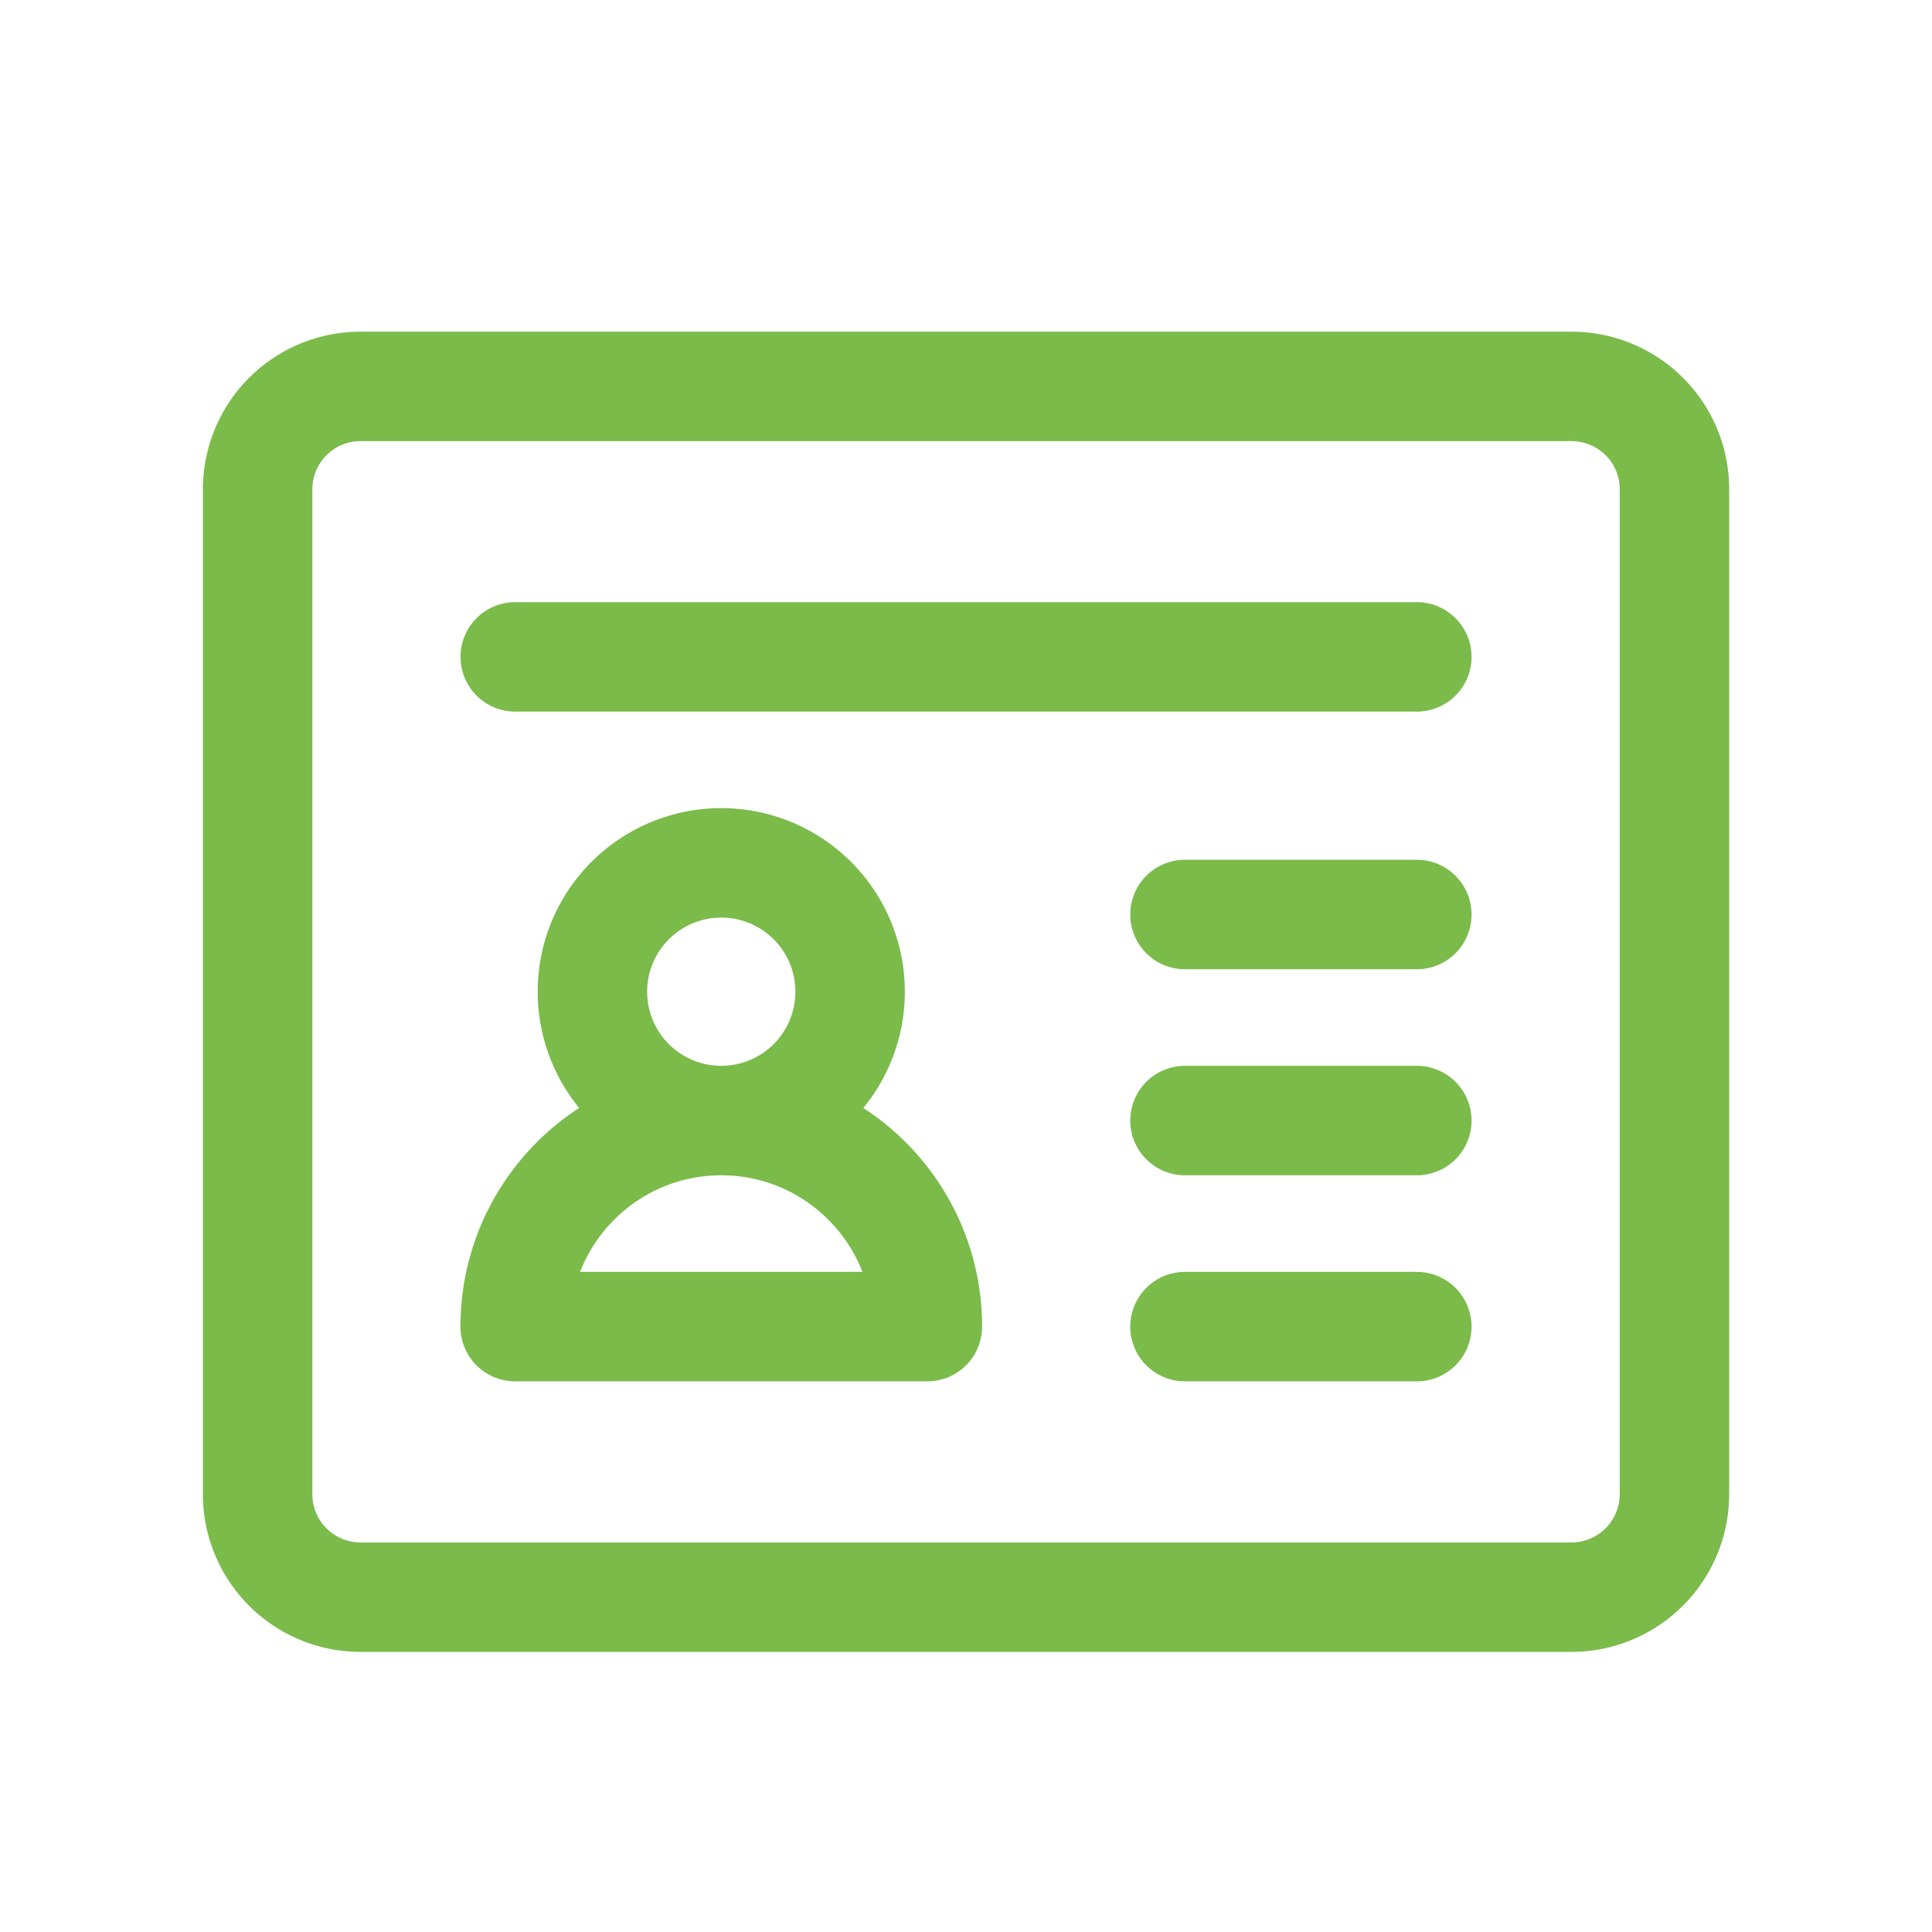 <svg width="26" height="26" id="drivers" viewBox="0 0 26 26" fill="none" xmlns="http://www.w3.org/2000/svg"><path d="M9.707 15.08a1.733 1.733 0 1 0 -0.001 -3.468A1.733 1.733 0 0 0 9.707 15.08Zm0 0c1.531 0 2.773 1.243 2.773 2.773H6.933c0 -1.531 1.243 -2.773 2.773 -2.773Zm6.24 -2.773H19.067m-12.133 -3.467h12.133m-3.12 6.24H19.067m-3.12 2.773H19.067m3.467 -11.267a1.383 1.383 0 0 0 -0.856 -1.281A1.385 1.385 0 0 0 21.147 5.2H4.853A1.385 1.385 0 0 0 3.467 6.587v13.52a1.385 1.385 0 0 0 1.387 1.387h16.293a1.387 1.387 0 0 0 1.387 -1.387V6.587Z" stroke="#7ABB4A" stroke-width="1.473" stroke-miterlimit="10" stroke-linecap="round" stroke-linejoin="round"/></svg>
